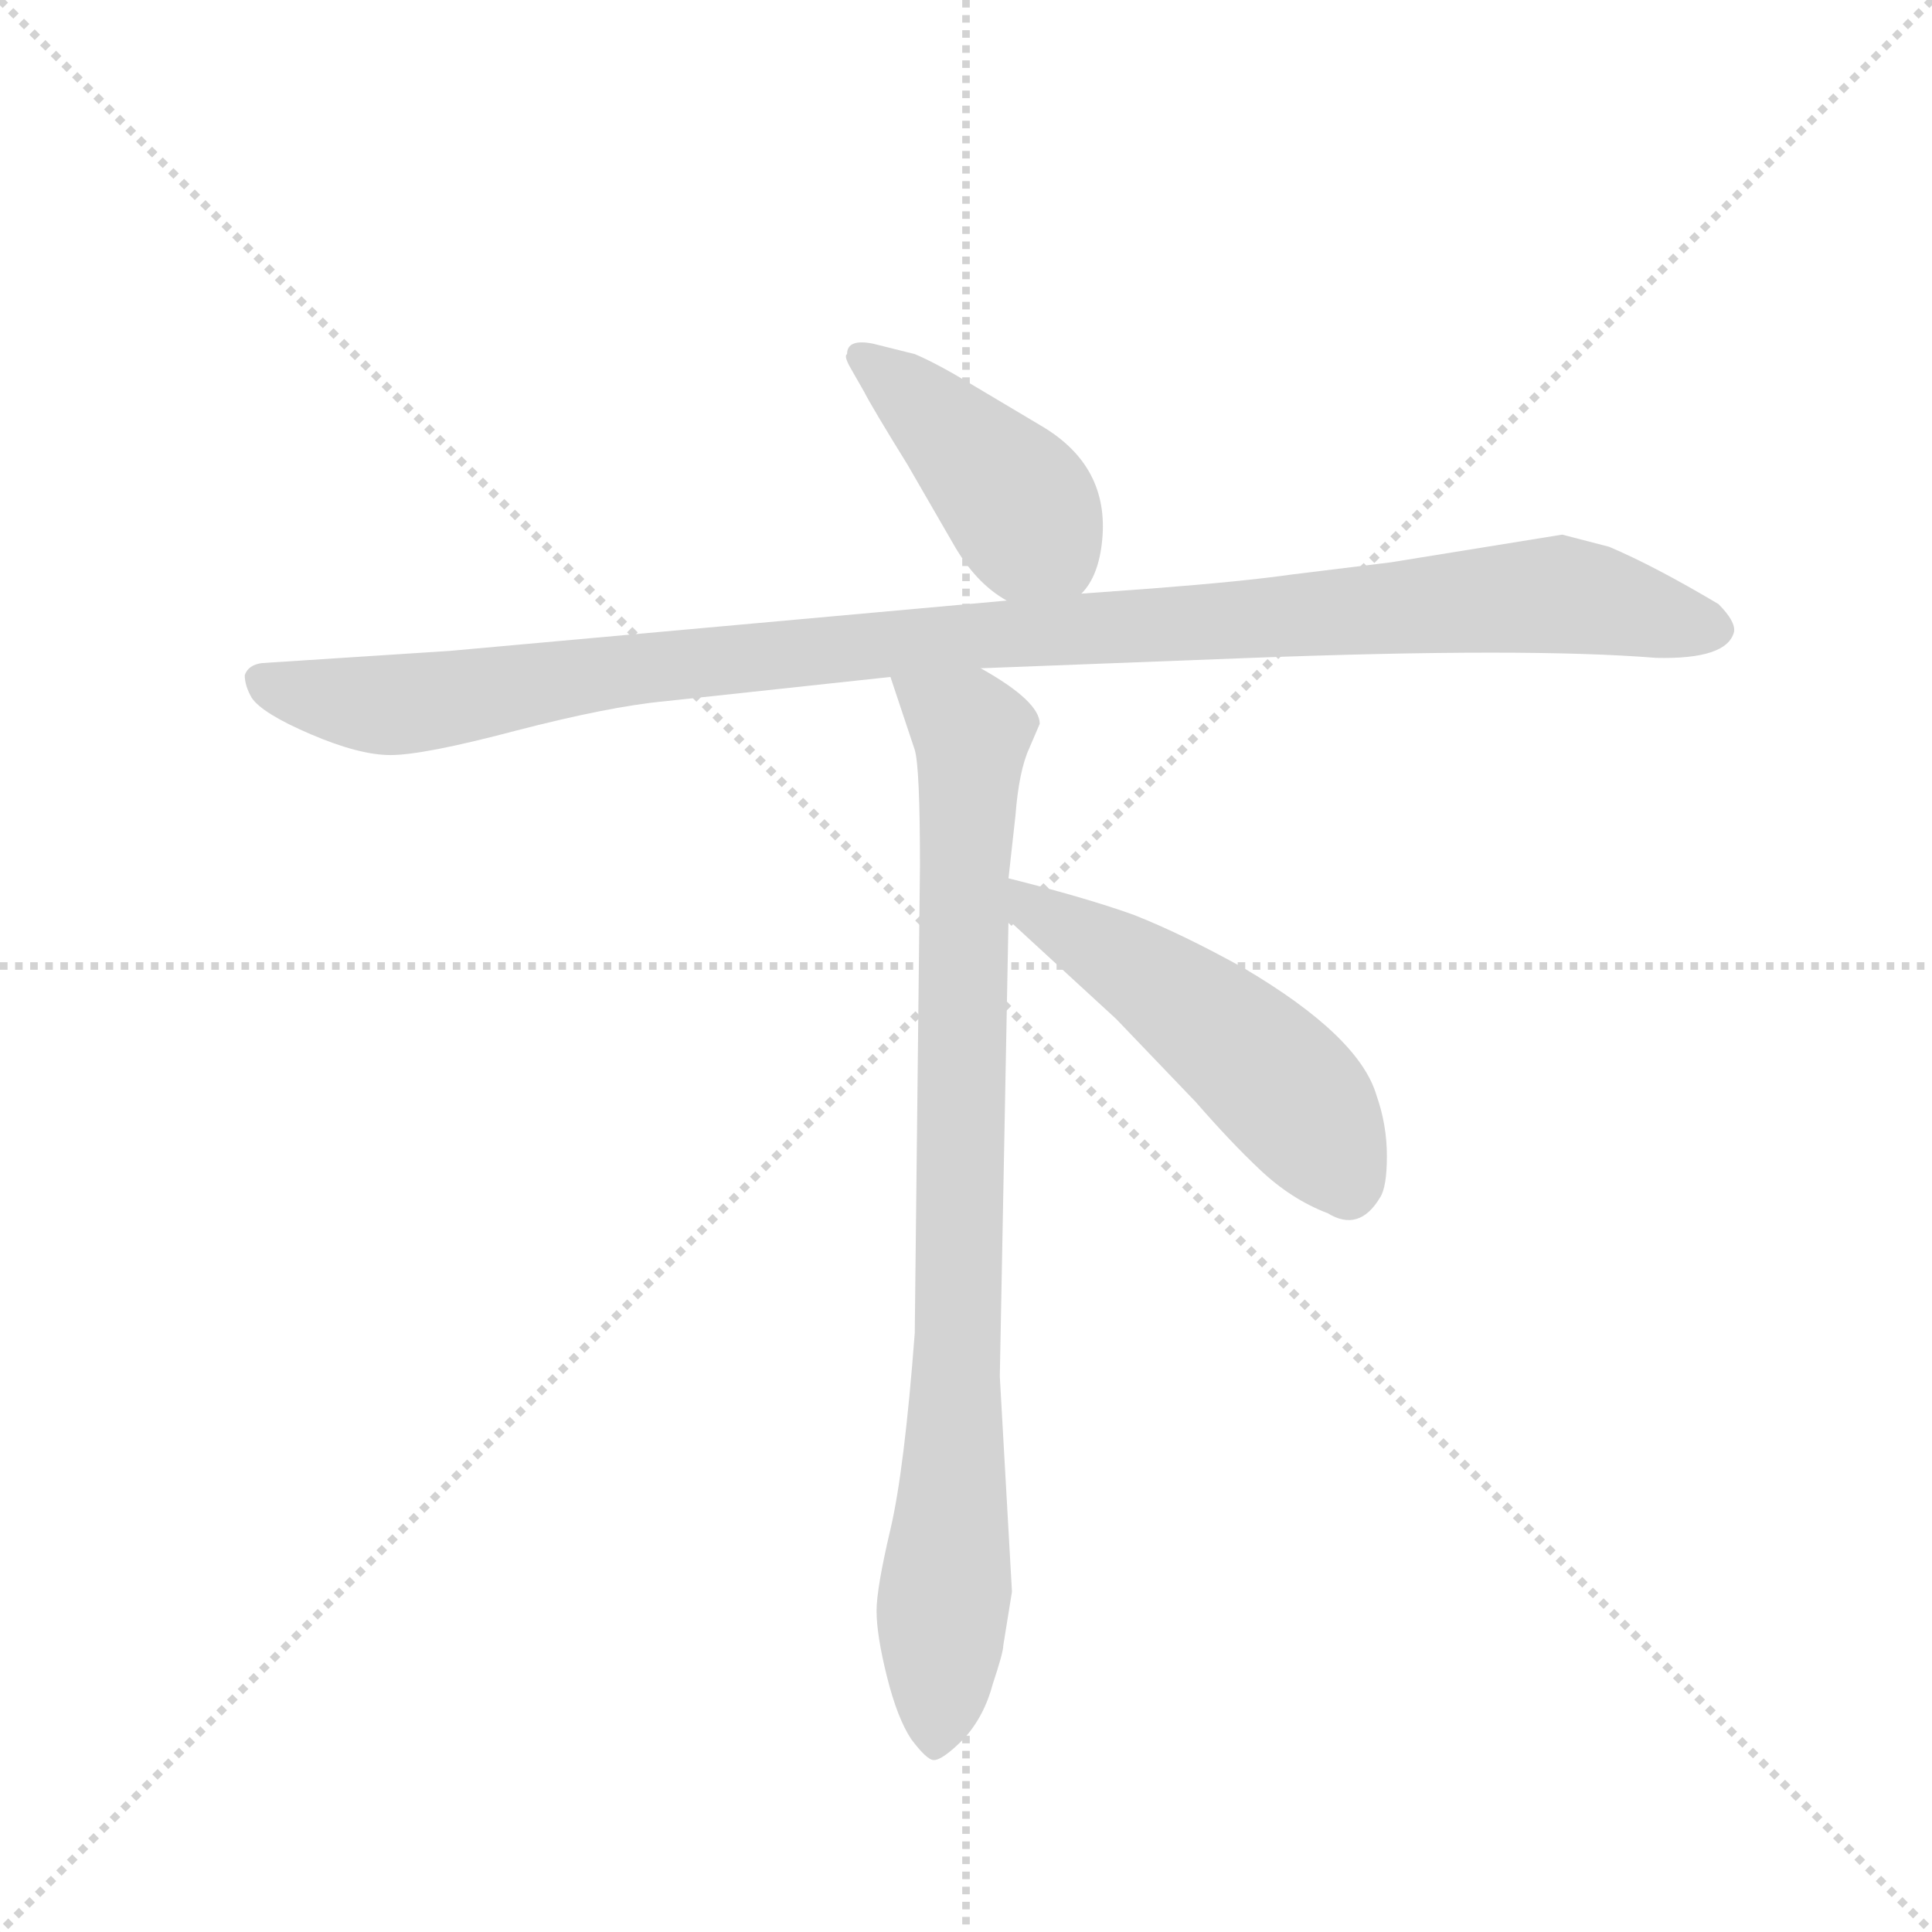 <svg version="1.1" viewBox="0 0 1024 1024" xmlns="http://www.w3.org/2000/svg">
  <g stroke="lightgray" stroke-dasharray="1,1" stroke-width="1" transform="scale(4, 4)">
    <line x1="0" y1="0" x2="256" y2="256"></line>
    <line x1="256" y1="0" x2="0" y2="256"></line>
    <line x1="128" y1="0" x2="128" y2="256"></line>
    <line x1="0" y1="128" x2="256" y2="128"></line>
  </g>
  <g transform="scale(0.92, -0.92) translate(60, -850)">
    <style type="text/css">
      
        @keyframes keyframes0 {
          from {
            stroke: blue;
            stroke-dashoffset: 428;
            stroke-width: 128;
          }
          58% {
            animation-timing-function: step-end;
            stroke: blue;
            stroke-dashoffset: 0;
            stroke-width: 128;
          }
          to {
            stroke: black;
            stroke-width: 1024;
          }
        }
        #make-me-a-hanzi-animation-0 {
          animation: keyframes0 0.598s both;
          animation-delay: 0s;
          animation-timing-function: linear;
        }
      
        @keyframes keyframes1 {
          from {
            stroke: blue;
            stroke-dashoffset: 1101;
            stroke-width: 128;
          }
          78% {
            animation-timing-function: step-end;
            stroke: blue;
            stroke-dashoffset: 0;
            stroke-width: 128;
          }
          to {
            stroke: black;
            stroke-width: 1024;
          }
        }
        #make-me-a-hanzi-animation-1 {
          animation: keyframes1 1.146s both;
          animation-delay: 0.598s;
          animation-timing-function: linear;
        }
      
        @keyframes keyframes2 {
          from {
            stroke: blue;
            stroke-dashoffset: 888;
            stroke-width: 128;
          }
          74% {
            animation-timing-function: step-end;
            stroke: blue;
            stroke-dashoffset: 0;
            stroke-width: 128;
          }
          to {
            stroke: black;
            stroke-width: 1024;
          }
        }
        #make-me-a-hanzi-animation-2 {
          animation: keyframes2 0.973s both;
          animation-delay: 1.744s;
          animation-timing-function: linear;
        }
      
        @keyframes keyframes3 {
          from {
            stroke: blue;
            stroke-dashoffset: 516;
            stroke-width: 128;
          }
          63% {
            animation-timing-function: step-end;
            stroke: blue;
            stroke-dashoffset: 0;
            stroke-width: 128;
          }
          to {
            stroke: black;
            stroke-width: 1024;
          }
        }
        #make-me-a-hanzi-animation-3 {
          animation: keyframes3 0.67s both;
          animation-delay: 2.717s;
          animation-timing-function: linear;
        }
      
    </style>
    
      <path d="M 563 508 Q 573 518 575 539 Q 579 581 541 604 L 499 629 Q 479 641 467 646 L 443 652 Q 428 655 428 646 Q 426 645 430 638 L 438 624 Q 442 616 463 582 L 489 537 Q 502 514 520 504 C 545 488 546 487 563 508 Z" fill="lightgray"></path>
    
      <path d="M 505 465 L 661 471 Q 820 477 894 471 Q 935 470 939 486 Q 940 492 930 502 Q 893 524 867 535 L 840 542 L 741 526 L 684 519 Q 656 515 604 511 L 563 508 L 520 504 L 199 475 L 91 468 Q 83 467 81 461 Q 81 455 85 448 Q 91 439 119 427 Q 147 415 165 415 Q 184 415 237 429 Q 291 443 323 446 L 453 460 L 505 465 Z" fill="lightgray"></path>
    
      <path d="M 523 -67 L 516 57 L 521 320 L 521 344 L 525 380 Q 527 406 533 419 L 539 433 Q 539 446 505 465 C 480 481 444 488 453 460 L 467 418 Q 470 408 470 351 L 467 82 Q 461 3 453 -31 Q 445 -65 445 -78 Q 445 -92 451 -116 Q 457 -140 465 -152 Q 474 -164 478 -164 Q 483 -164 495 -152 Q 507 -139 512 -120 Q 518 -102 518 -98 L 523 -67 Z" fill="lightgray"></path>
    
      <path d="M 521 320 L 583 263 L 629 215 Q 649 192 666 176 Q 684 159 705 151 Q 723 140 735 160 Q 739 166 739 184 Q 739 202 733 219 Q 723 253 657 292 Q 621 312 593 323 Q 565 333 521 344 C 492 351 499 340 521 320 Z" fill="lightgray"></path>
    
    
      <clipPath id="make-me-a-hanzi-clip-0">
        <path d="M 563 508 Q 573 518 575 539 Q 579 581 541 604 L 499 629 Q 479 641 467 646 L 443 652 Q 428 655 428 646 Q 426 645 430 638 L 438 624 Q 442 616 463 582 L 489 537 Q 502 514 520 504 C 545 488 546 487 563 508 Z"></path>
      </clipPath>
      <path clip-path="url(#make-me-a-hanzi-clip-0)" d="M 437 644 L 515 573 L 555 520" fill="none" id="make-me-a-hanzi-animation-0" stroke-dasharray="300 600" stroke-linecap="round"></path>
    
      <clipPath id="make-me-a-hanzi-clip-1">
        <path d="M 505 465 L 661 471 Q 820 477 894 471 Q 935 470 939 486 Q 940 492 930 502 Q 893 524 867 535 L 840 542 L 741 526 L 684 519 Q 656 515 604 511 L 563 508 L 520 504 L 199 475 L 91 468 Q 83 467 81 461 Q 81 455 85 448 Q 91 439 119 427 Q 147 415 165 415 Q 184 415 237 429 Q 291 443 323 446 L 453 460 L 505 465 Z"></path>
      </clipPath>
      <path clip-path="url(#make-me-a-hanzi-clip-1)" d="M 91 457 L 168 444 L 453 480 L 838 508 L 929 487" fill="none" id="make-me-a-hanzi-animation-1" stroke-dasharray="973 1946" stroke-linecap="round"></path>
    
      <clipPath id="make-me-a-hanzi-clip-2">
        <path d="M 523 -67 L 516 57 L 521 320 L 521 344 L 525 380 Q 527 406 533 419 L 539 433 Q 539 446 505 465 C 480 481 444 488 453 460 L 467 418 Q 470 408 470 351 L 467 82 Q 461 3 453 -31 Q 445 -65 445 -78 Q 445 -92 451 -116 Q 457 -140 465 -152 Q 474 -164 478 -164 Q 483 -164 495 -152 Q 507 -139 512 -120 Q 518 -102 518 -98 L 523 -67 Z"></path>
      </clipPath>
      <path clip-path="url(#make-me-a-hanzi-clip-2)" d="M 460 455 L 500 425 L 489 -15 L 479 -157" fill="none" id="make-me-a-hanzi-animation-2" stroke-dasharray="760 1520" stroke-linecap="round"></path>
    
      <clipPath id="make-me-a-hanzi-clip-3">
        <path d="M 521 320 L 583 263 L 629 215 Q 649 192 666 176 Q 684 159 705 151 Q 723 140 735 160 Q 739 166 739 184 Q 739 202 733 219 Q 723 253 657 292 Q 621 312 593 323 Q 565 333 521 344 C 492 351 499 340 521 320 Z"></path>
      </clipPath>
      <path clip-path="url(#make-me-a-hanzi-clip-3)" d="M 528 338 L 535 325 L 599 289 L 659 243 L 693 208 L 717 167" fill="none" id="make-me-a-hanzi-animation-3" stroke-dasharray="388 776" stroke-linecap="round"></path>
    
  </g>
</svg>